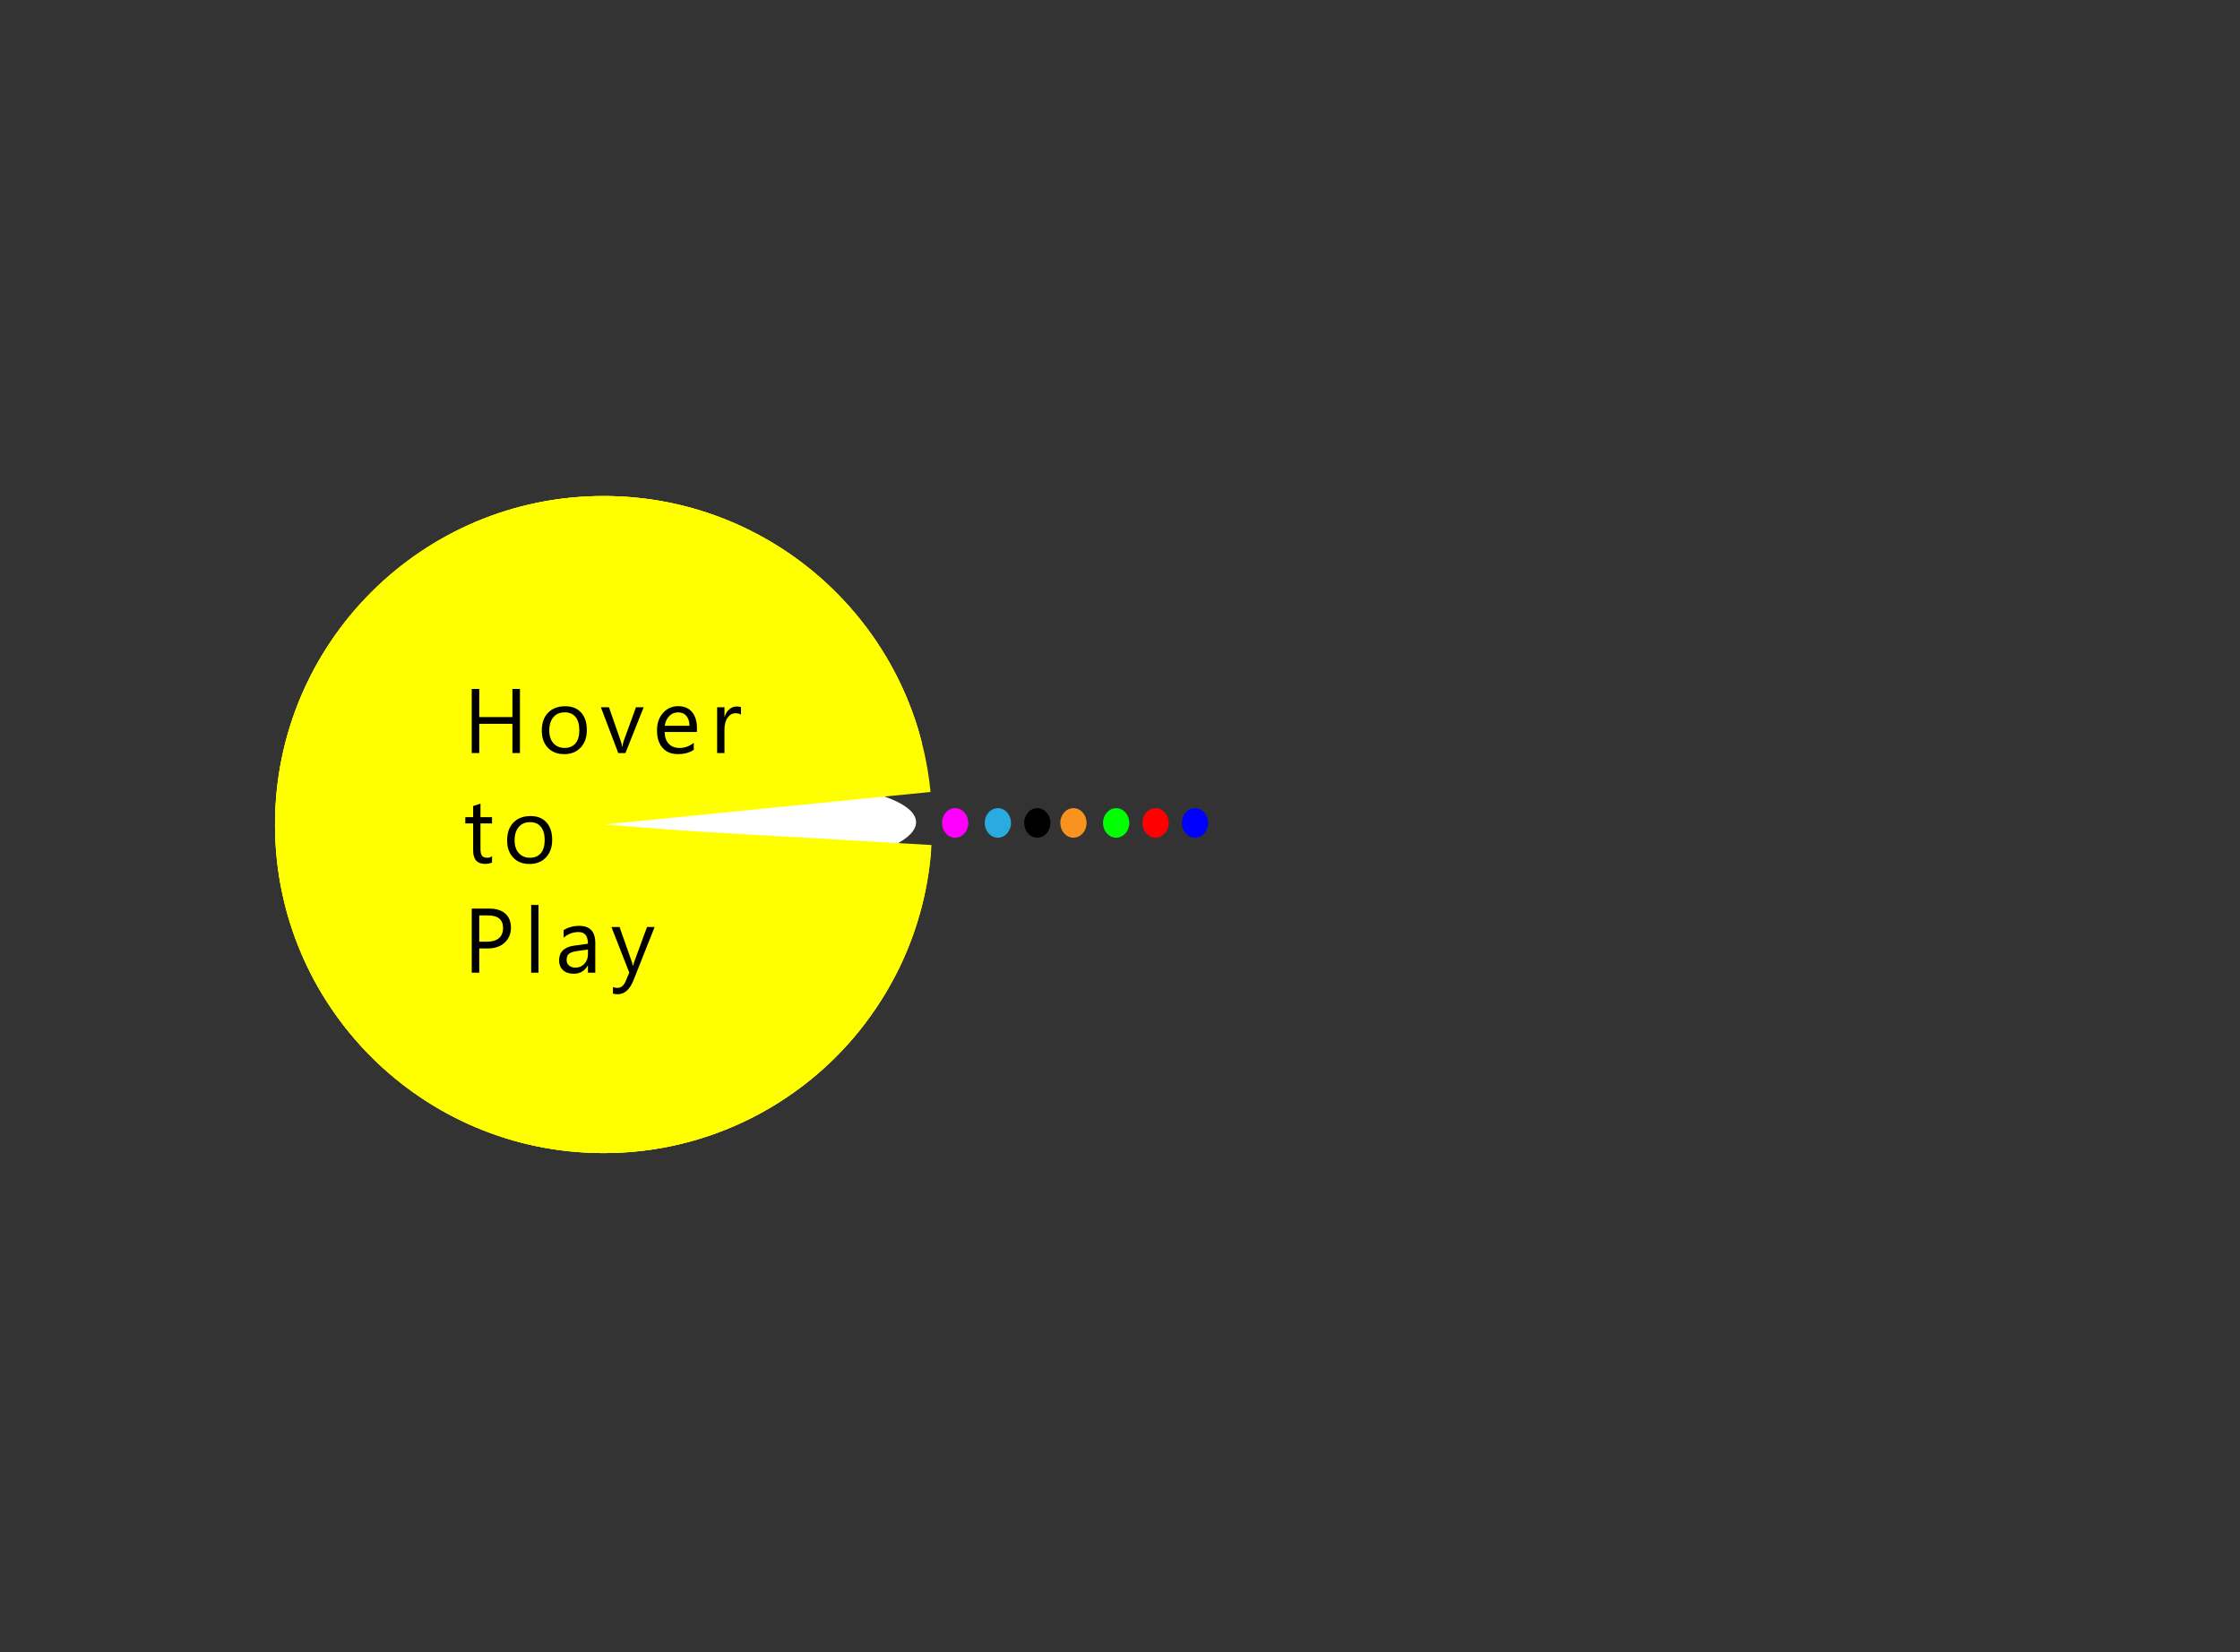<?xml version="1.0" encoding="UTF-8"?>
<svg id="pac-man" xmlns="http://www.w3.org/2000/svg" viewBox="0 0 681.77 503"><rect x="0" y="0" width="681.77" height="503" fill="#333333" stroke="none"/>
  <defs>
    <style>
      .cls-1, .cls-2, .cls-3, .cls-4, .cls-5, .cls-6, .cls-7, .cls-8, .cls-9 {
        stroke-width: 0px;
      }

      .cls-2 {
        fill: #29abe2;
      }

      .cls-3 {
        fill: #f0f;
      }

      .cls-4 {
        fill: #ff0;
      }

      .cls-5 {
        fill: red;
      }

      .cls-6 {
        fill: #f7931e;
      }

      .cls-7 {
        fill: #fff;
      }

      .cls-8 {
        fill: lime;
      }

      .cls-9 {
        fill: blue;
      }
    </style>
  </defs>
  <g id="pack-balls">
    <ellipse id="ball1" class="cls-3" cx="290.71" cy="250.5" rx="4" ry="4.5"/>
    <ellipse id="ball2" class="cls-2" cx="303.71" cy="250.5" rx="4" ry="4.5"/>
    <ellipse id="ball3" class="cls-1" cx="315.71" cy="250.5" rx="4" ry="4.5"/>
    <ellipse id="ball4" class="cls-6" cx="326.71" cy="250.5" rx="4" ry="4.5"/>
    <ellipse id="ball5" class="cls-8" cx="339.71" cy="250.5" rx="4" ry="4.5"/>
    <ellipse id="ball6" class="cls-5" cx="351.71" cy="250.5" rx="4" ry="4.5"/>
    <ellipse id="ball7" class="cls-9" cx="363.71" cy="250.5" rx="4" ry="4.5"/>
  </g>
  <ellipse class="cls-7" cx="224.68" cy="251.73" rx="54.15" ry="14.19" transform="translate(-7.06 6.48) rotate(-1.63)"/>
  <path id="pack-open" class="cls-4" d="M183.5,251.29l96.36-27.85c-11.97-41.83-50.48-72.44-96.15-72.44h0c-55.23,0-100,44.77-100,100h0c0,55.23,44.77,100,100,100h0c32.87,0,62.04-15.86,80.26-40.35l-80.47-59.37Z"/>
  <path id="pack-half" class="cls-4" d="M181.3,250.76l99.35-24.39c-10.97-43.32-50.21-75.37-96.94-75.37h0c-55.23,0-100,44.77-100,100h0c0,55.23,44.77,100,100,100h0c52.57,0,95.66-40.56,99.69-92.1l-102.1-8.14Z"/>
  <path id="pack-close" class="cls-4" d="M180.66,251.3l102.56-10.23c-4.98-50.57-47.63-90.07-99.51-90.07h0c-55.23,0-100,44.77-100,100h0c0,55.23,44.77,100,100,100h0c53.14,0,96.59-41.45,99.8-93.77l-102.85-5.93Z"/>
  <g>
    <path class="cls-1" d="M158.25,229.23h-2.29v-8.9h-10.09v8.9h-2.29v-19.51h2.29v8.56h10.09v-8.56h2.29v19.51Z"/>
    <path class="cls-1" d="M171.67,229.56c-2.06,0-3.7-.65-4.93-1.95s-1.84-3.03-1.84-5.18c0-2.34.64-4.17,1.92-5.48,1.28-1.31,3.01-1.97,5.18-1.97s3.7.64,4.86,1.92c1.17,1.28,1.75,3.05,1.75,5.32s-.63,4-1.88,5.34c-1.26,1.34-2.94,2.01-5.05,2.01ZM171.83,216.85c-1.43,0-2.57.49-3.4,1.46-.83.98-1.25,2.32-1.25,4.03s.42,2.95,1.27,3.9c.84.95,1.97,1.43,3.39,1.43s2.55-.47,3.33-1.4,1.16-2.26,1.16-3.99-.39-3.08-1.16-4.03c-.78-.94-1.88-1.42-3.33-1.42Z"/>
    <path class="cls-1" d="M195.91,215.3l-5.55,13.93h-2.19l-5.28-13.93h2.45l3.54,10.12c.26.74.43,1.39.49,1.95h.05c.09-.7.24-1.33.44-1.89l3.7-10.18h2.35Z"/>
    <path class="cls-1" d="M212.12,222.82h-9.83c.04,1.55.45,2.75,1.25,3.59.8.84,1.9,1.27,3.29,1.27,1.57,0,3.01-.52,4.33-1.55v2.09c-1.22.89-2.84,1.33-4.86,1.33s-3.51-.63-4.64-1.9-1.69-3.04-1.69-5.34c0-2.17.61-3.93,1.84-5.3,1.23-1.37,2.75-2.05,4.58-2.05s3.23.59,4.23,1.77c1,1.18,1.5,2.82,1.5,4.91v1.17ZM209.84,220.93c0-1.29-.32-2.29-.93-3.01-.61-.72-1.46-1.07-2.55-1.07s-1.94.38-2.68,1.13c-.73.75-1.19,1.74-1.36,2.95h7.52Z"/>
    <path class="cls-1" d="M225.54,217.56c-.39-.3-.95-.45-1.69-.45-.95,0-1.75.45-2.39,1.35-.64.9-.96,2.12-.96,3.67v7.1h-2.23v-13.93h2.23v2.87h.05c.32-.98.8-1.74,1.46-2.29.65-.55,1.38-.82,2.19-.82.58,0,1.02.06,1.33.19v2.31Z"/>
    <path class="cls-1" d="M149.75,262.53c-.53.29-1.22.44-2.08.44-2.44,0-3.66-1.36-3.66-4.08v-8.24h-2.39v-1.9h2.39v-3.4l2.23-.72v4.12h3.51v1.9h-3.51v7.85c0,.93.16,1.6.48,2s.84.6,1.58.6c.56,0,1.05-.15,1.46-.46v1.9Z"/>
    <path class="cls-1" d="M161.12,262.99c-2.06,0-3.7-.65-4.93-1.95s-1.84-3.03-1.84-5.18c0-2.34.64-4.17,1.92-5.48,1.28-1.31,3.01-1.97,5.18-1.97s3.7.64,4.86,1.92c1.17,1.28,1.75,3.05,1.75,5.32s-.63,4-1.88,5.34c-1.26,1.34-2.94,2.01-5.05,2.01ZM161.28,250.28c-1.43,0-2.57.49-3.4,1.46-.83.98-1.25,2.32-1.25,4.03s.42,2.95,1.27,3.9c.84.95,1.97,1.43,3.39,1.43s2.55-.47,3.33-1.4,1.16-2.26,1.16-3.99-.39-3.08-1.16-4.03c-.78-.94-1.88-1.42-3.33-1.42Z"/>
    <path class="cls-1" d="M145.87,288.72v7.37h-2.29v-19.51h5.36c2.09,0,3.7.51,4.85,1.52,1.15,1.02,1.72,2.45,1.72,4.3s-.64,3.36-1.91,4.54c-1.27,1.18-3,1.77-5.16,1.77h-2.57ZM145.87,278.65v8h2.39c1.58,0,2.78-.36,3.61-1.08.83-.72,1.24-1.74,1.24-3.05,0-2.58-1.52-3.86-4.57-3.86h-2.68Z"/>
    <path class="cls-1" d="M163.9,296.09h-2.23v-20.62h2.23v20.62Z"/>
    <path class="cls-1" d="M181.18,296.09h-2.23v-2.18h-.05c-.97,1.67-2.4,2.5-4.29,2.5-1.39,0-2.47-.37-3.26-1.1-.78-.73-1.18-1.71-1.18-2.92,0-2.6,1.53-4.12,4.6-4.54l4.18-.58c0-2.37-.96-3.55-2.87-3.55-1.68,0-3.19.57-4.54,1.71v-2.29c1.37-.87,2.95-1.31,4.73-1.31,3.27,0,4.91,1.73,4.91,5.2v9.06ZM178.95,289.05l-3.36.46c-1.03.15-1.81.4-2.34.77s-.79,1.02-.79,1.95c0,.68.24,1.24.73,1.67.48.43,1.13.65,1.94.65,1.11,0,2.02-.39,2.74-1.16.72-.78,1.08-1.76,1.08-2.95v-1.39Z"/>
    <path class="cls-1" d="M199.25,282.16l-6.41,16.16c-1.14,2.88-2.75,4.33-4.82,4.33-.58,0-1.07-.06-1.46-.18v-2c.48.16.92.25,1.32.25,1.12,0,1.97-.67,2.53-2.01l1.12-2.64-5.44-13.9h2.48l3.77,10.72c.05.14.14.49.29,1.06h.08c.04-.22.14-.56.27-1.03l3.96-10.75h2.31Z"/>
  </g>
</svg>